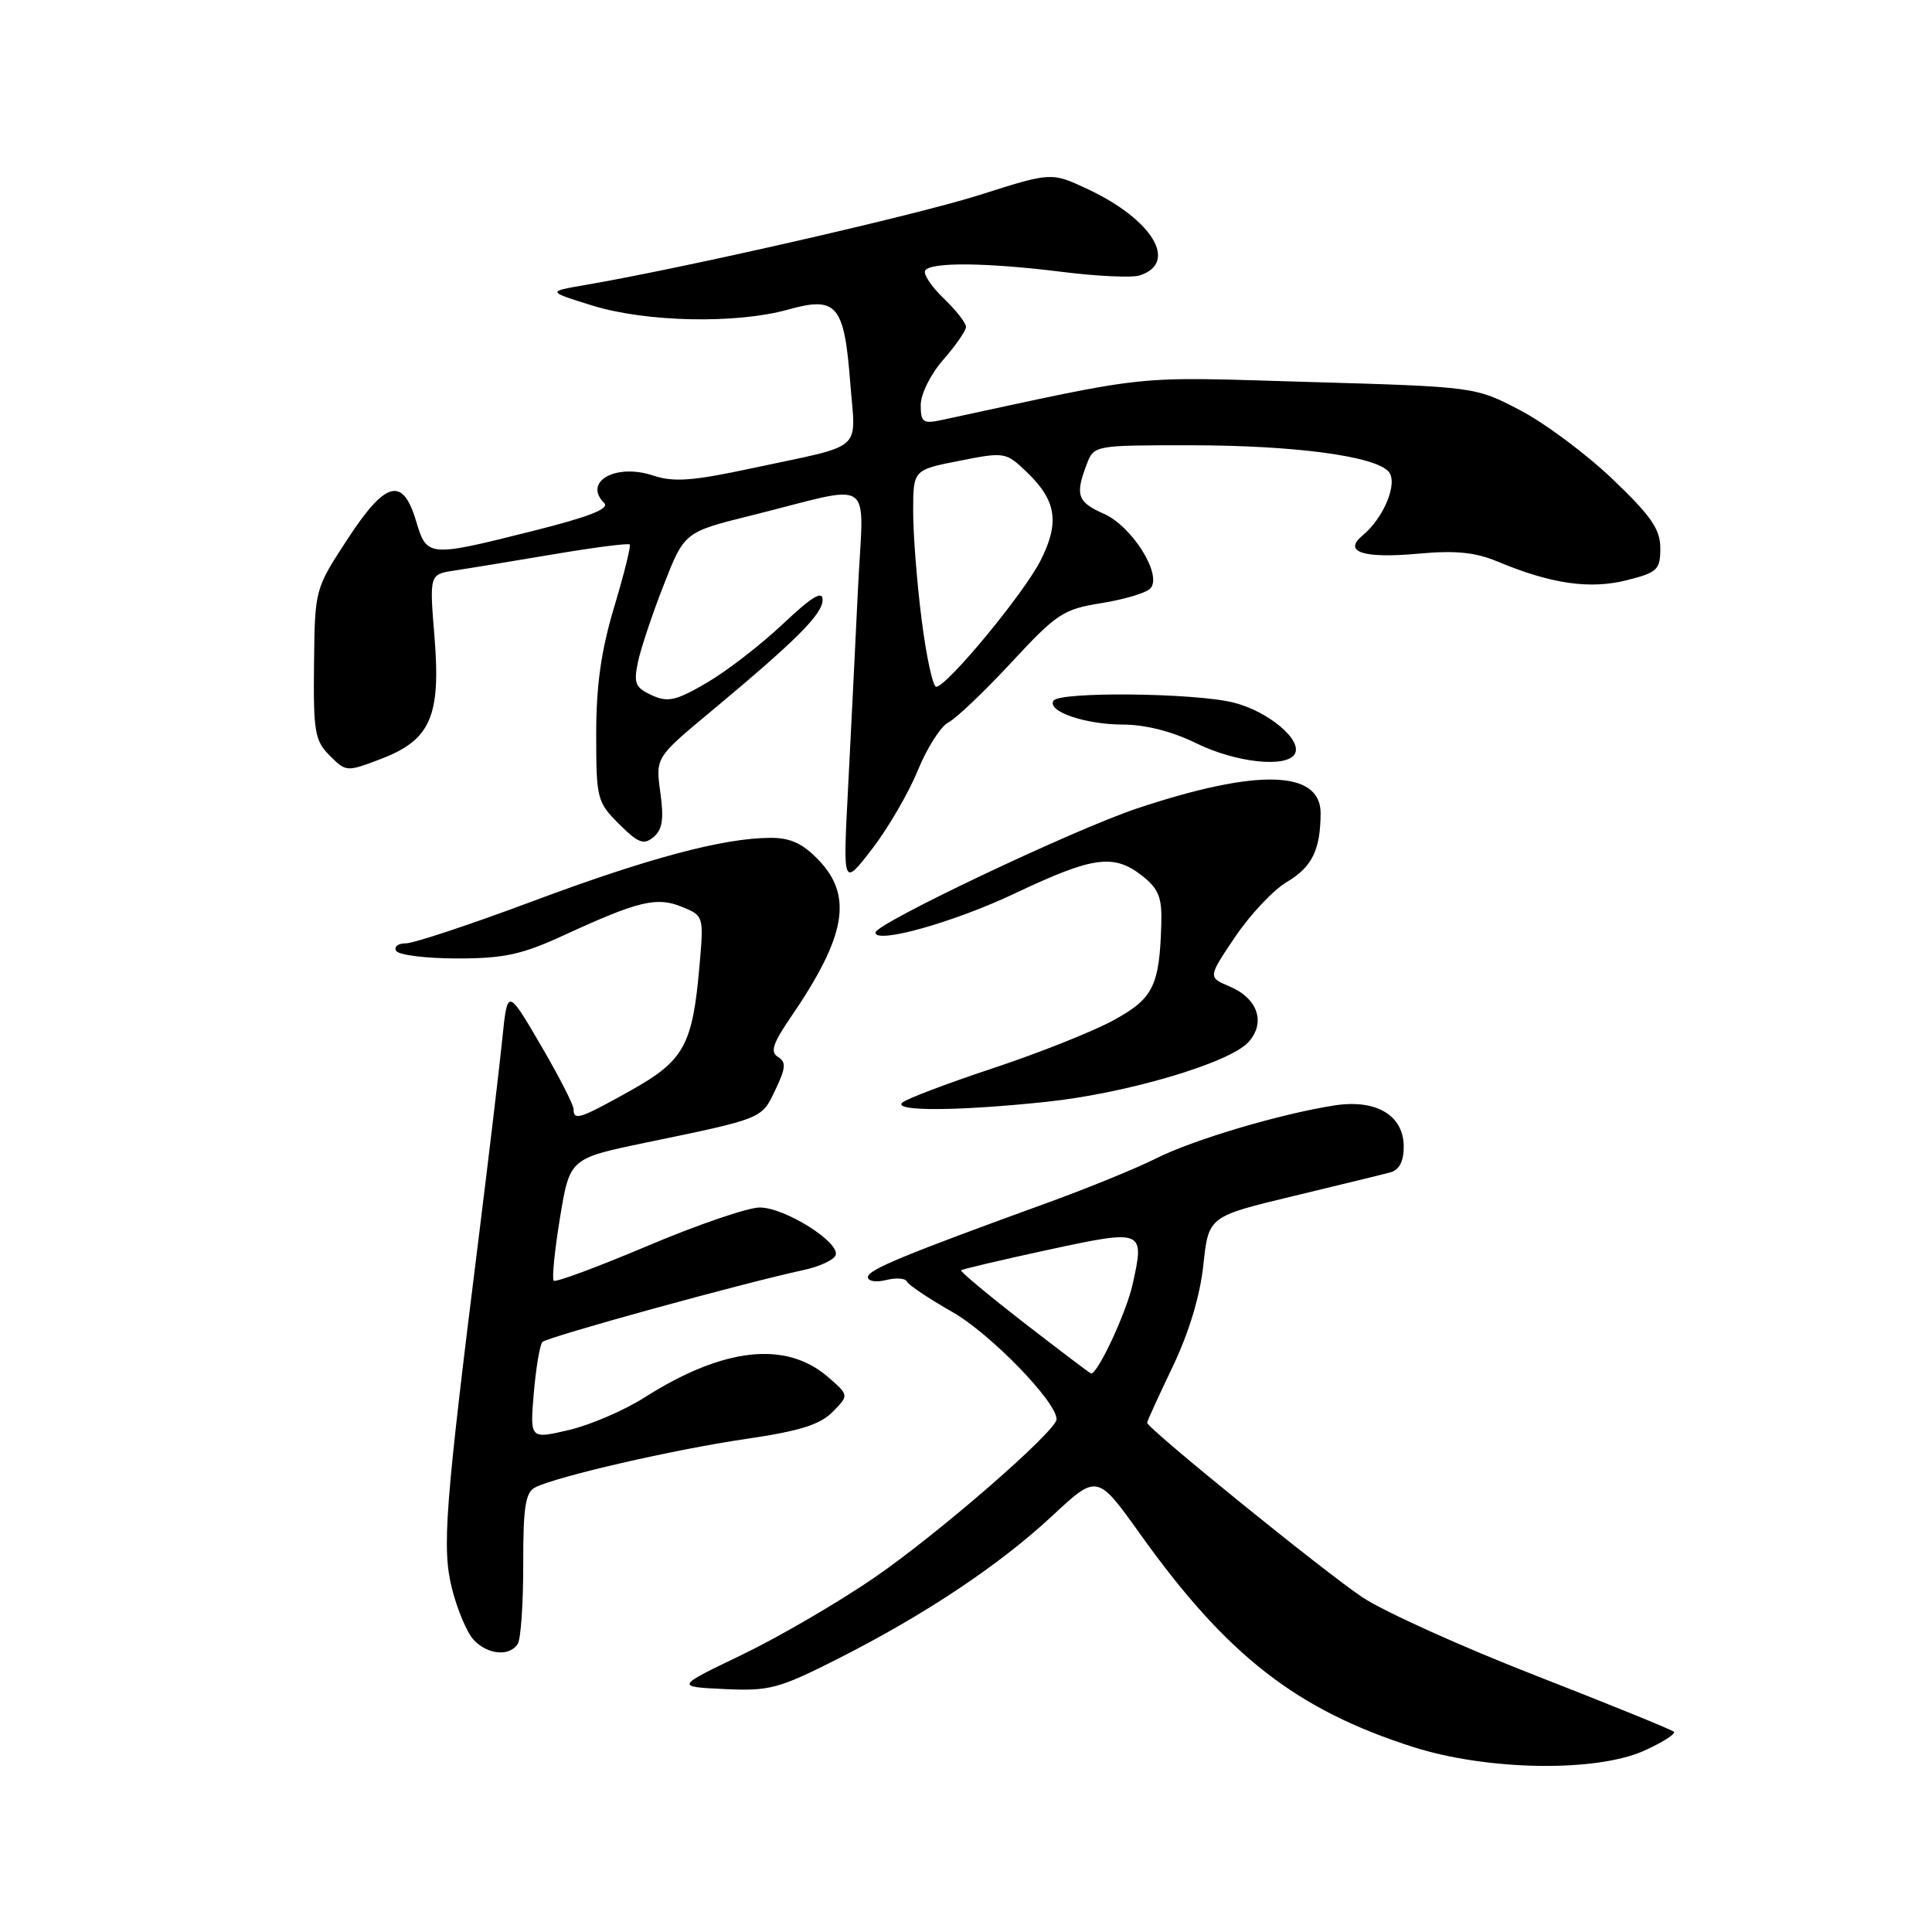<?xml version="1.0" encoding="UTF-8" standalone="no"?>
<!DOCTYPE svg PUBLIC "-//W3C//DTD SVG 1.1//EN" "http://www.w3.org/Graphics/SVG/1.1/DTD/svg11.dtd" >
<svg xmlns="http://www.w3.org/2000/svg" xmlns:xlink="http://www.w3.org/1999/xlink" version="1.1" viewBox="0 0 256 256">
 <g >
 <path fill="currentColor"
d=" M 217.90 231.96 C 220.32 230.86 222.07 229.74 221.80 229.47 C 221.52 229.19 213.29 225.85 203.51 222.03 C 193.72 218.22 183.40 213.55 180.56 211.67 C 175.59 208.37 152.00 189.25 152.00 188.52 C 152.00 188.32 153.52 184.99 155.38 181.11 C 157.54 176.59 159.01 171.74 159.45 167.62 C 160.14 161.19 160.14 161.19 171.32 158.50 C 177.47 157.02 183.29 155.60 184.25 155.34 C 185.41 155.02 186.00 153.88 186.00 151.96 C 186.00 147.77 182.36 145.61 176.78 146.48 C 169.59 147.61 158.16 151.00 153.20 153.49 C 150.62 154.79 144.22 157.40 139.00 159.30 C 119.78 166.28 115.00 168.25 115.00 169.22 C 115.00 169.77 116.08 169.95 117.42 169.61 C 118.75 169.28 119.98 169.37 120.17 169.81 C 120.35 170.25 123.07 172.07 126.20 173.85 C 131.21 176.70 140.00 185.74 140.00 188.05 C 140.00 189.61 124.30 203.26 115.79 209.09 C 111.00 212.37 103.13 216.95 98.29 219.28 C 89.50 223.50 89.50 223.50 96.00 223.81 C 101.97 224.09 103.19 223.76 111.00 219.81 C 122.63 213.92 132.41 207.39 139.46 200.83 C 145.39 195.31 145.39 195.31 151.12 203.33 C 162.59 219.38 171.81 226.56 187.26 231.49 C 197.10 234.63 211.52 234.85 217.90 231.96 Z  M 68.61 217.81 C 69.02 217.16 69.34 212.42 69.33 207.27 C 69.32 199.70 69.62 197.75 70.91 197.09 C 73.76 195.64 89.28 192.07 98.82 190.67 C 105.93 189.63 108.66 188.78 110.32 187.09 C 112.50 184.88 112.50 184.88 109.75 182.49 C 104.15 177.61 95.85 178.53 85.39 185.18 C 82.70 186.89 78.19 188.83 75.36 189.49 C 70.22 190.69 70.22 190.69 70.73 184.59 C 71.02 181.24 71.53 178.20 71.87 177.82 C 72.48 177.17 98.42 170.02 106.42 168.30 C 108.58 167.84 110.52 166.94 110.73 166.31 C 111.30 164.59 103.98 160.00 100.67 160.00 C 99.10 160.00 92.41 162.29 85.82 165.08 C 79.22 167.87 73.62 169.95 73.37 169.70 C 73.12 169.45 73.49 165.70 74.20 161.37 C 75.50 153.50 75.50 153.50 85.50 151.42 C 101.18 148.17 100.90 148.28 102.74 144.41 C 104.13 141.51 104.19 140.73 103.09 140.05 C 102.04 139.40 102.39 138.29 104.73 134.86 C 112.10 124.10 113.06 118.76 108.48 113.97 C 106.35 111.75 104.72 111.00 102.06 111.02 C 95.82 111.05 85.92 113.69 70.58 119.42 C 62.37 122.49 54.81 125.00 53.77 125.00 C 52.73 125.00 52.16 125.45 52.50 126.00 C 52.84 126.55 56.48 127.00 60.58 127.00 C 66.81 127.00 69.15 126.49 74.77 123.90 C 84.62 119.37 87.03 118.79 90.38 120.17 C 93.24 121.34 93.26 121.41 92.69 127.93 C 91.77 138.53 90.66 140.53 83.55 144.51 C 76.80 148.28 76.00 148.54 76.00 146.96 C 76.00 146.39 74.03 142.55 71.62 138.43 C 67.24 130.95 67.24 130.95 66.55 137.72 C 66.17 141.45 64.79 153.05 63.49 163.50 C 58.93 200.00 58.54 205.12 59.90 210.54 C 60.59 213.27 61.86 216.29 62.73 217.25 C 64.55 219.26 67.54 219.55 68.61 217.81 Z  M 138.63 146.00 C 149.30 144.88 162.92 140.85 165.43 138.08 C 167.75 135.51 166.67 132.29 162.95 130.72 C 160.05 129.50 160.05 129.50 163.67 124.13 C 165.66 121.18 168.75 117.90 170.54 116.85 C 173.85 114.89 174.96 112.62 174.99 107.79 C 175.02 102.03 166.62 101.80 150.67 107.12 C 142.29 109.91 116.00 122.39 116.00 123.57 C 116.00 125.13 126.41 122.21 134.52 118.36 C 144.87 113.46 147.58 113.09 151.37 116.07 C 153.51 117.76 153.98 118.92 153.88 122.32 C 153.65 130.67 152.83 132.31 147.49 135.22 C 144.75 136.71 137.55 139.57 131.50 141.57 C 125.45 143.58 120.07 145.62 119.55 146.11 C 118.30 147.28 126.99 147.23 138.63 146.00 Z  M 121.61 102.09 C 122.83 99.11 124.65 96.25 125.66 95.73 C 126.67 95.22 130.43 91.64 134.00 87.79 C 140.02 81.30 140.90 80.72 145.92 79.92 C 148.89 79.45 151.81 78.59 152.40 78.00 C 154.11 76.29 150.05 69.74 146.25 68.07 C 142.77 66.54 142.44 65.59 143.98 61.57 C 144.95 59.00 144.95 59.00 157.64 59.00 C 171.52 59.00 182.29 60.44 184.02 62.52 C 185.26 64.02 183.36 68.63 180.52 70.98 C 177.91 73.15 180.67 74.03 188.00 73.36 C 192.88 72.91 195.50 73.18 198.49 74.43 C 205.53 77.37 210.66 78.11 215.52 76.89 C 219.63 75.86 220.00 75.50 220.00 72.65 C 220.00 70.13 218.79 68.38 213.71 63.52 C 210.25 60.21 204.74 56.09 201.46 54.38 C 195.50 51.25 195.50 51.25 173.35 50.61 C 149.50 49.91 153.20 49.53 124.75 55.66 C 122.31 56.18 122.00 55.96 122.00 53.66 C 122.00 52.21 123.32 49.57 125.00 47.65 C 126.65 45.77 128.00 43.82 128.00 43.31 C 128.00 42.79 126.67 41.10 125.04 39.53 C 123.41 37.97 122.31 36.31 122.59 35.85 C 123.30 34.70 130.80 34.78 140.86 36.04 C 145.43 36.61 149.99 36.82 150.99 36.50 C 156.20 34.85 152.74 29.09 144.11 25.05 C 139.31 22.81 139.31 22.81 129.91 25.80 C 121.51 28.48 90.75 35.50 77.50 37.77 C 72.50 38.63 72.50 38.63 78.50 40.49 C 85.61 42.69 97.56 42.94 104.39 41.03 C 110.88 39.21 111.86 40.36 112.66 50.69 C 113.38 60.03 114.78 58.80 99.71 62.03 C 91.74 63.74 89.28 63.92 86.51 63.00 C 81.56 61.37 77.23 63.83 80.06 66.66 C 80.81 67.41 78.02 68.50 70.59 70.36 C 56.68 73.85 56.57 73.84 55.12 69.00 C 53.35 63.09 51.07 63.72 45.98 71.54 C 41.72 78.07 41.72 78.08 41.61 88.00 C 41.51 96.95 41.71 98.14 43.69 100.12 C 45.85 102.29 45.93 102.30 50.46 100.57 C 57.06 98.05 58.43 94.92 57.57 84.37 C 56.90 76.11 56.90 76.11 60.20 75.60 C 62.02 75.33 67.92 74.36 73.31 73.45 C 78.71 72.54 83.27 71.95 83.44 72.15 C 83.62 72.34 82.69 76.07 81.38 80.44 C 79.65 86.23 79.00 90.80 79.00 97.27 C 79.00 105.82 79.11 106.27 82.02 109.18 C 84.57 111.72 85.30 112.00 86.59 110.92 C 87.77 109.94 87.99 108.54 87.50 105.01 C 86.86 100.38 86.86 100.38 94.18 94.29 C 105.58 84.79 109.00 81.37 109.00 79.47 C 109.00 78.20 107.55 79.08 103.75 82.67 C 100.86 85.40 96.33 88.90 93.69 90.45 C 89.56 92.86 88.51 93.10 86.36 92.12 C 84.18 91.12 83.94 90.55 84.53 87.74 C 84.90 85.96 86.44 81.35 87.95 77.50 C 90.69 70.50 90.69 70.50 99.60 68.29 C 116.29 64.13 114.41 62.82 113.68 78.14 C 113.33 85.49 112.74 97.35 112.37 104.50 C 111.69 117.50 111.69 117.50 115.55 112.50 C 117.67 109.75 120.40 105.06 121.61 102.09 Z  M 171.55 99.93 C 172.66 98.12 168.09 94.26 163.47 93.10 C 158.33 91.80 140.35 91.62 139.59 92.85 C 138.72 94.26 143.78 96.00 148.80 96.01 C 151.76 96.01 155.35 96.93 158.50 98.48 C 163.70 101.04 170.40 101.78 171.55 99.93 Z  M 135.72 175.30 C 130.96 171.61 127.20 168.47 127.35 168.32 C 127.50 168.17 132.68 166.95 138.87 165.61 C 151.58 162.87 151.70 162.92 150.06 170.25 C 149.22 173.97 145.48 182.00 144.58 182.00 C 144.46 182.00 140.47 178.98 135.72 175.30 Z  M 122.13 82.18 C 121.51 77.33 121.00 70.87 121.00 67.81 C 121.00 62.26 121.00 62.26 127.12 61.06 C 133.13 59.87 133.28 59.90 136.04 62.54 C 139.98 66.31 140.44 69.21 137.89 74.25 C 135.69 78.62 125.45 91.00 124.05 91.00 C 123.61 91.00 122.75 87.03 122.13 82.18 Z "/>
</g>
</svg>